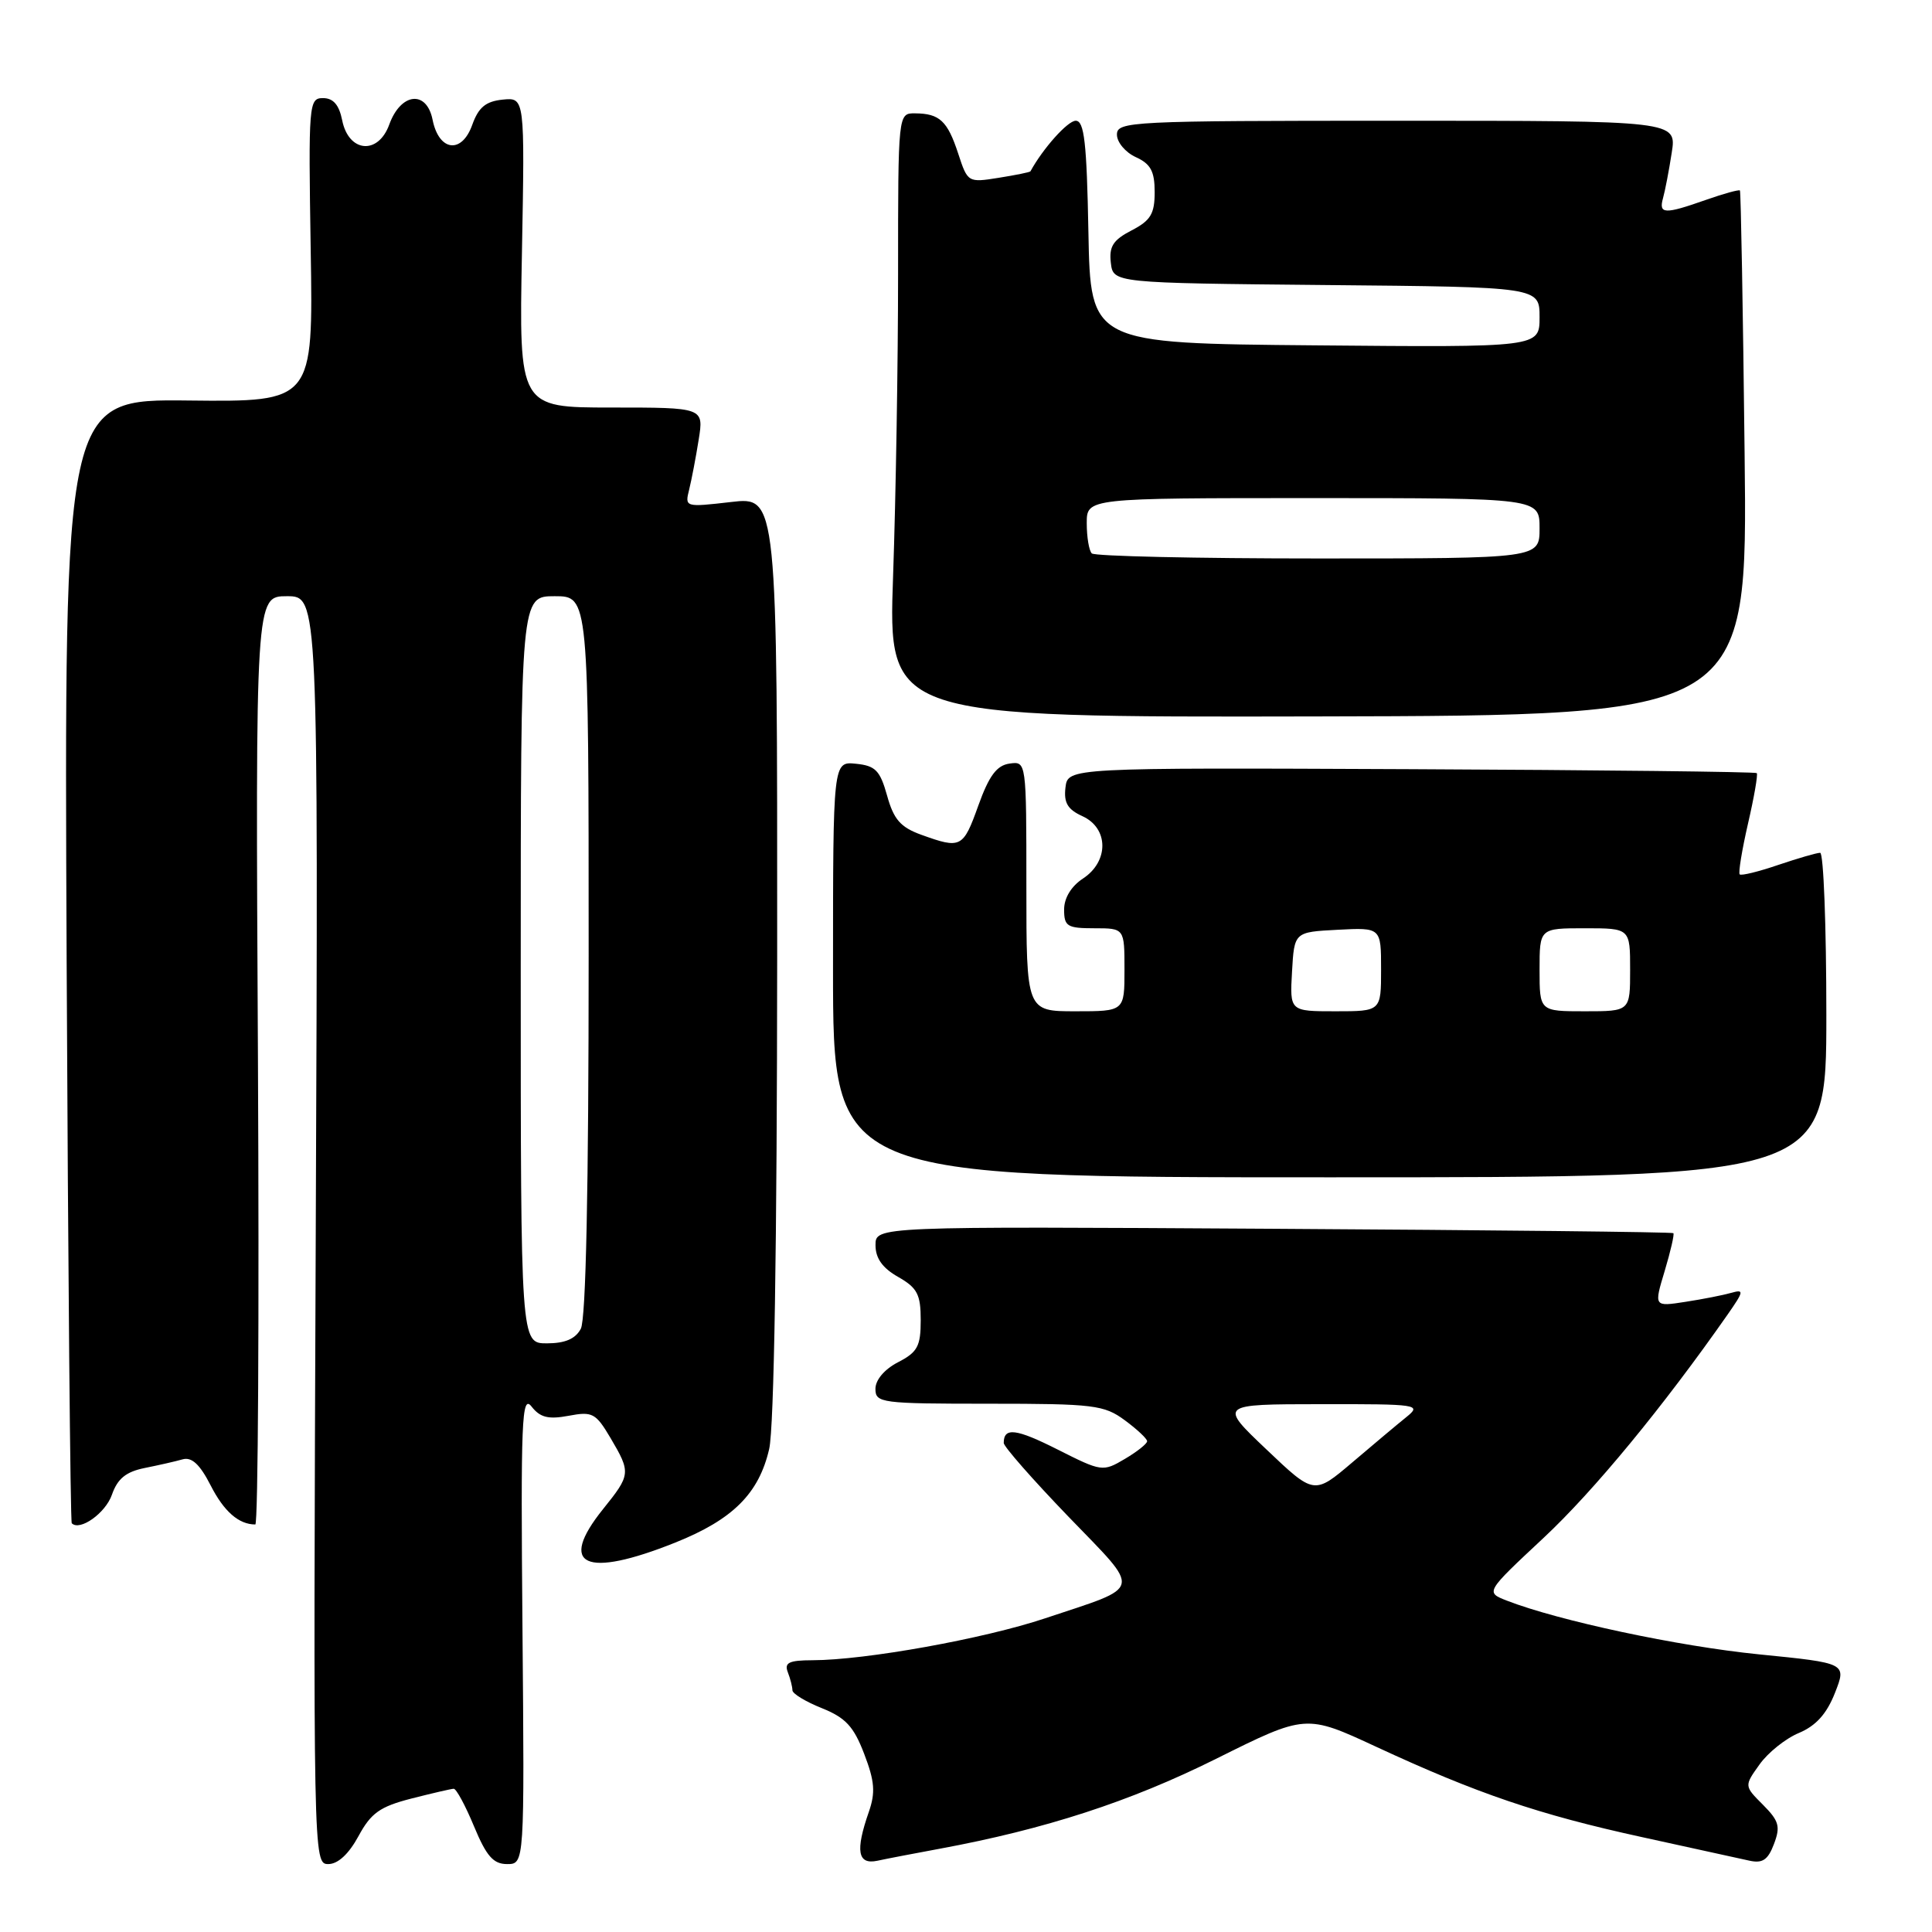 <?xml version="1.0" encoding="UTF-8" standalone="no"?>
<!DOCTYPE svg PUBLIC "-//W3C//DTD SVG 1.1//EN" "http://www.w3.org/Graphics/SVG/1.1/DTD/svg11.dtd" >
<svg xmlns="http://www.w3.org/2000/svg" xmlns:xlink="http://www.w3.org/1999/xlink" version="1.1" viewBox="0 0 256 256">
 <g >
 <path fill="currentColor"
d=" M 47.50 243.30 C 49.16 240.23 50.34 239.39 54.50 238.32 C 57.25 237.62 59.78 237.03 60.12 237.02 C 60.46 237.01 61.67 239.25 62.81 242.00 C 64.45 245.95 65.37 247.00 67.19 247.00 C 69.50 247.00 69.50 247.00 69.23 215.75 C 68.99 188.10 69.13 184.72 70.43 186.37 C 71.57 187.83 72.66 188.10 75.34 187.60 C 78.50 187.00 78.94 187.24 80.89 190.53 C 83.61 195.14 83.58 195.40 79.91 199.96 C 73.85 207.50 77.51 209.19 89.50 204.39 C 97.11 201.34 100.56 197.90 101.92 192.00 C 102.57 189.17 102.96 164.88 102.98 126.65 C 103.00 65.80 103.00 65.80 96.86 66.52 C 90.77 67.22 90.73 67.21 91.32 64.86 C 91.64 63.56 92.21 60.59 92.58 58.25 C 93.26 54.00 93.26 54.00 81.01 54.00 C 68.77 54.00 68.77 54.00 69.16 33.45 C 69.54 12.91 69.54 12.91 66.61 13.20 C 64.36 13.43 63.41 14.22 62.58 16.53 C 61.19 20.45 58.16 20.06 57.32 15.87 C 56.53 11.90 53.11 12.28 51.58 16.50 C 50.11 20.57 46.19 20.21 45.34 15.93 C 44.93 13.89 44.16 13.00 42.80 13.00 C 40.92 13.00 40.86 13.72 41.17 33.13 C 41.50 53.25 41.50 53.25 25.00 53.07 C 8.50 52.88 8.50 52.88 8.83 127.19 C 9.02 168.06 9.32 201.65 9.51 201.84 C 10.58 202.92 13.98 200.50 14.83 198.06 C 15.57 195.93 16.69 195.02 19.16 194.52 C 21.00 194.15 23.27 193.64 24.20 193.37 C 25.41 193.03 26.49 194.04 27.91 196.82 C 29.67 200.28 31.64 202.00 33.83 202.00 C 34.20 202.00 34.35 174.33 34.18 140.50 C 33.85 79.00 33.85 79.00 38.02 79.00 C 42.18 79.00 42.18 79.00 41.84 163.00 C 41.50 246.45 41.51 247.00 43.50 247.00 C 44.78 247.00 46.22 245.66 47.50 243.30 Z  M 124.50 244.97 C 138.50 242.38 149.74 238.73 161.12 233.06 C 173.03 227.13 173.03 227.13 182.38 231.47 C 195.70 237.65 203.89 240.44 217.54 243.42 C 224.12 244.86 230.52 246.27 231.77 246.54 C 233.54 246.94 234.26 246.46 235.06 244.34 C 235.94 242.02 235.73 241.28 233.60 239.14 C 231.11 236.65 231.11 236.65 233.14 233.81 C 234.25 232.24 236.61 230.35 238.38 229.62 C 240.63 228.67 242.05 227.09 243.14 224.32 C 244.69 220.37 244.69 220.37 233.07 219.21 C 222.37 218.14 206.53 214.76 199.66 212.09 C 196.82 210.98 196.82 210.98 204.54 203.77 C 211.19 197.56 220.38 186.40 228.95 174.14 C 231.08 171.08 231.12 170.82 229.40 171.31 C 228.35 171.61 225.62 172.15 223.33 172.50 C 219.15 173.15 219.15 173.15 220.58 168.41 C 221.36 165.80 221.88 163.55 221.73 163.40 C 221.58 163.25 197.73 162.99 168.73 162.82 C 116.00 162.50 116.00 162.50 116.01 165.00 C 116.01 166.73 116.94 168.03 119.01 169.20 C 121.55 170.65 122.00 171.51 122.00 174.93 C 122.00 178.38 121.58 179.17 119.00 180.50 C 117.20 181.43 116.00 182.84 116.00 184.03 C 116.00 185.90 116.73 186.00 131.04 186.00 C 144.94 186.00 146.30 186.17 149.04 188.19 C 150.67 189.39 152.00 190.64 152.00 190.97 C 152.00 191.30 150.67 192.36 149.04 193.32 C 146.13 195.04 145.97 195.01 140.16 192.08 C 134.63 189.29 133.00 189.09 133.00 191.20 C 133.00 191.68 136.86 196.07 141.57 200.96 C 151.35 211.10 151.59 210.06 138.50 214.43 C 130.37 217.15 114.66 219.98 107.64 219.99 C 104.54 220.00 103.90 220.31 104.39 221.58 C 104.73 222.45 105.00 223.53 105.00 223.97 C 105.00 224.42 106.75 225.48 108.90 226.34 C 112.05 227.61 113.12 228.76 114.51 232.40 C 115.90 236.03 116.02 237.51 115.12 240.10 C 113.32 245.26 113.64 247.11 116.25 246.56 C 117.49 246.29 121.20 245.58 124.50 244.97 Z  M 242.00 134.50 C 242.00 122.67 241.63 113.00 241.18 113.00 C 240.73 113.00 238.23 113.73 235.62 114.61 C 233.02 115.50 230.73 116.06 230.52 115.86 C 230.32 115.65 230.82 112.62 231.62 109.13 C 232.43 105.63 232.95 102.62 232.78 102.44 C 232.60 102.27 211.99 102.03 186.98 101.92 C 141.50 101.72 141.50 101.72 141.18 104.35 C 140.94 106.37 141.47 107.26 143.43 108.15 C 146.92 109.74 146.95 114.15 143.50 116.41 C 141.95 117.43 141.00 118.98 141.00 120.52 C 141.00 122.75 141.41 123.00 145.00 123.00 C 149.00 123.00 149.00 123.00 149.00 128.50 C 149.00 134.00 149.00 134.00 142.50 134.00 C 136.00 134.00 136.00 134.00 136.00 117.43 C 136.00 100.86 136.00 100.86 133.76 101.18 C 132.07 101.42 131.05 102.79 129.63 106.75 C 127.62 112.36 127.33 112.51 122.07 110.61 C 119.33 109.62 118.42 108.58 117.55 105.44 C 116.61 102.08 116.00 101.46 113.41 101.20 C 110.38 100.90 110.38 100.90 110.38 128.45 C 110.38 156.00 110.38 156.00 176.19 156.00 C 242.00 156.00 242.00 156.00 242.00 134.50 Z  M 231.17 60.16 C 230.96 41.10 230.67 25.38 230.55 25.24 C 230.42 25.10 228.39 25.66 226.03 26.49 C 220.55 28.42 219.76 28.39 220.36 26.25 C 220.63 25.29 221.15 22.59 221.51 20.25 C 222.18 16.00 222.18 16.00 185.09 16.00 C 149.75 16.00 148.00 16.09 148.00 17.84 C 148.00 18.85 149.12 20.19 150.50 20.82 C 152.47 21.72 153.00 22.69 153.00 25.45 C 153.00 28.34 152.47 29.22 149.94 30.53 C 147.50 31.79 146.94 32.66 147.19 34.81 C 147.50 37.50 147.50 37.50 175.75 37.77 C 204.00 38.03 204.00 38.03 204.00 42.03 C 204.00 46.03 204.00 46.03 174.25 45.76 C 144.50 45.50 144.50 45.50 144.22 30.75 C 144.00 18.88 143.67 16.00 142.54 16.00 C 141.48 16.00 138.20 19.66 136.54 22.70 C 136.48 22.82 134.58 23.20 132.33 23.56 C 128.27 24.21 128.22 24.18 126.97 20.36 C 125.55 16.02 124.50 15.04 121.25 15.02 C 119.00 15.00 119.00 15.00 119.00 36.25 C 119.00 47.94 118.70 65.95 118.34 76.28 C 117.68 95.05 117.68 95.05 174.63 94.93 C 231.57 94.81 231.57 94.81 231.17 60.16 Z  M 69.00 128.50 C 69.00 79.00 69.00 79.00 73.50 79.00 C 78.00 79.00 78.00 79.00 78.00 126.57 C 78.00 157.44 77.64 174.81 76.96 176.07 C 76.25 177.41 74.87 178.00 72.46 178.00 C 69.00 178.00 69.00 178.00 69.00 128.50 Z  M 167.82 192.07 C 161.50 186.07 161.50 186.07 175.00 186.06 C 187.95 186.04 188.41 186.11 186.35 187.77 C 185.17 188.72 181.94 191.43 179.17 193.79 C 174.13 198.07 174.13 198.07 167.82 192.07 Z  M 171.20 128.75 C 171.50 123.50 171.50 123.50 177.25 123.20 C 183.00 122.90 183.00 122.90 183.00 128.45 C 183.00 134.00 183.00 134.00 176.95 134.00 C 170.90 134.00 170.90 134.00 171.20 128.75 Z  M 204.00 128.50 C 204.00 123.00 204.00 123.00 210.00 123.00 C 216.00 123.00 216.00 123.00 216.00 128.50 C 216.00 134.00 216.00 134.00 210.00 134.00 C 204.00 134.00 204.00 134.00 204.00 128.50 Z  M 144.67 73.33 C 144.30 72.97 144.00 71.17 144.00 69.33 C 144.00 66.00 144.00 66.00 174.00 66.00 C 204.00 66.00 204.00 66.00 204.00 70.00 C 204.00 74.00 204.00 74.00 174.67 74.00 C 158.53 74.00 145.03 73.70 144.67 73.33 Z "/>
</g>
</svg>